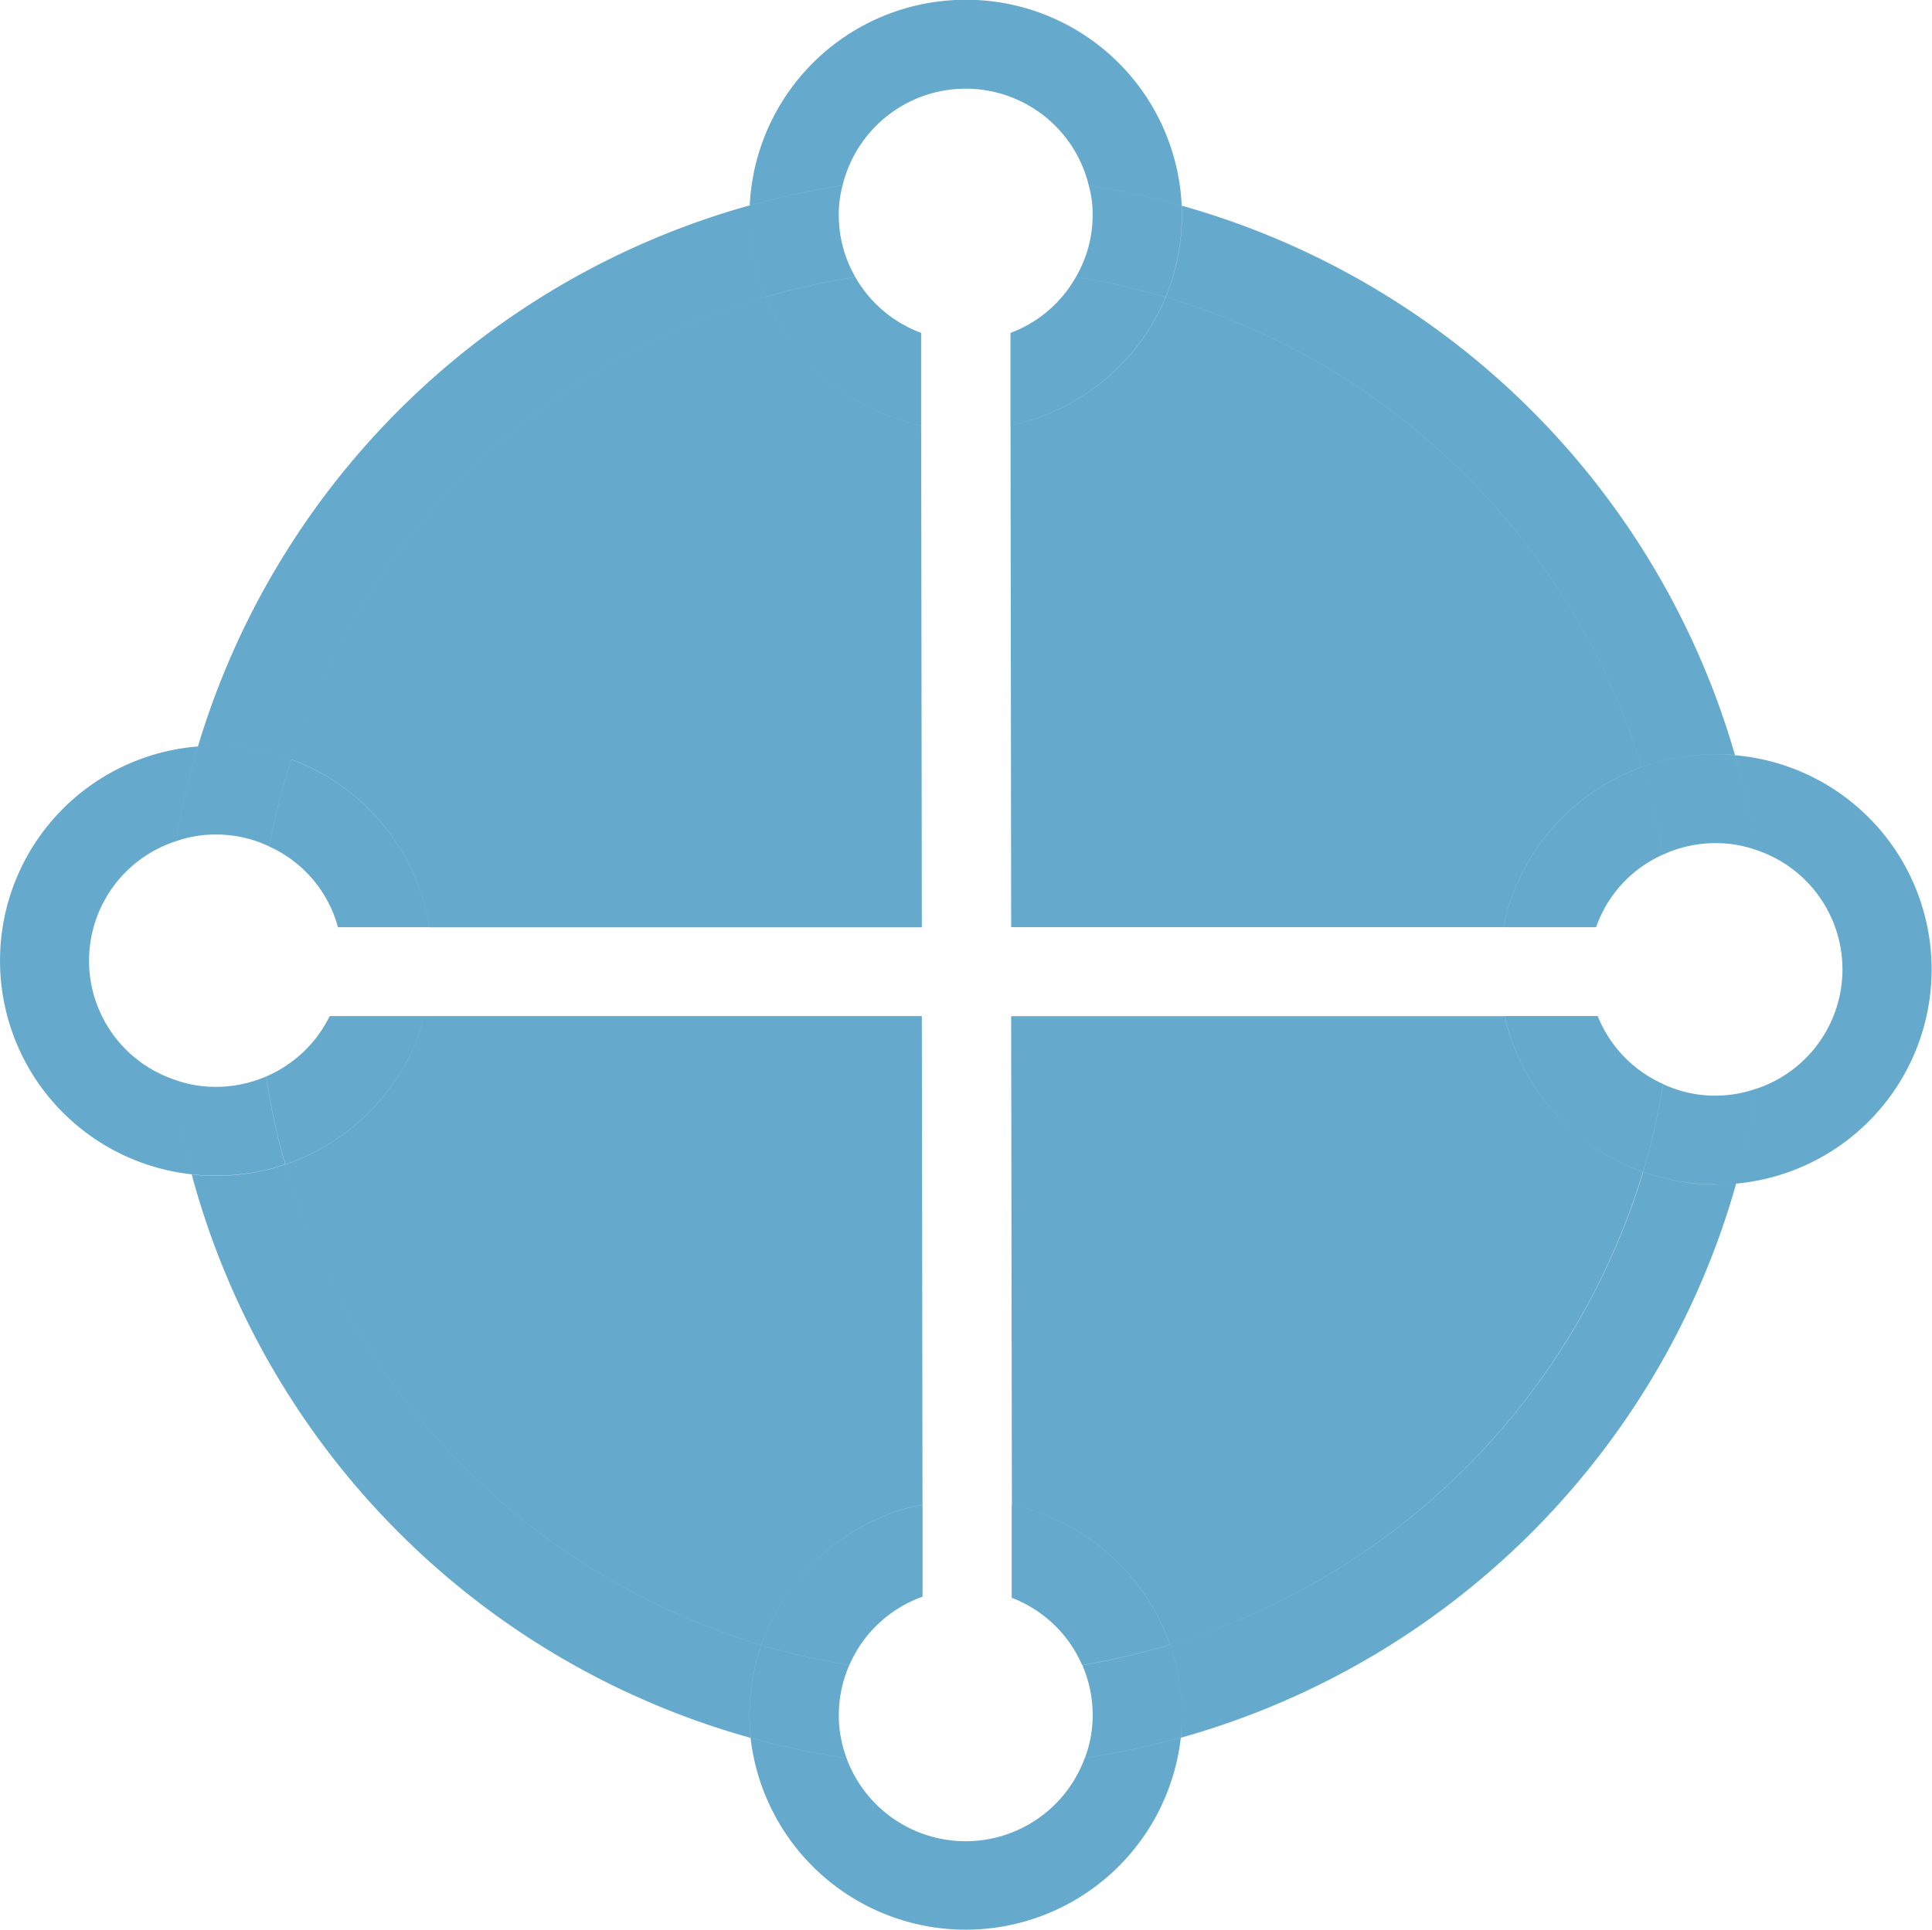 <svg xmlns="http://www.w3.org/2000/svg" width="74.062" height="74" viewBox="0 0 74.062 74"><defs><style>.cls-1 { fill: #65aacd; fill-rule: evenodd; }</style></defs><path class="cls-1" d="M35.312 12.765v3.547a8.305 8.305 0 0 1-5.957-4.93 27.012 27.012 0 0 1 3.432-.758 4.845 4.845 0 0 0 2.525 2.14zm3.424 3.543v-3.543a4.8 4.8 0 0 0 2.508-2.145 25.6 25.6 0 0 1 3.44.775 8.307 8.307 0 0 1-5.948 4.917zm25.018 25.256a26.1 26.1 0 0 1-.77 3.372 8.29 8.29 0 0 1-5.307-5.977h3.57a4.806 4.806 0 0 0 2.507 2.604zm-6.12-6.012a8.288 8.288 0 0 1 5.3-6.14 24.364 24.364 0 0 1 .795 3.365 4.765 4.765 0 0 0-2.543 2.775h-3.552zM12.64 38.96h3.64a8.293 8.293 0 0 1-5.348 5.687 24.656 24.656 0 0 1-.728-3.372 4.828 4.828 0 0 0 2.435-2.316zm3.825-3.408h-3.51a4.76 4.76 0 0 0-2.627-3.09 25.58 25.58 0 0 1 .84-3.347 8.278 8.278 0 0 1 5.297 6.437zm18.847-19.24l.026 19.244H16.465a8.278 8.278 0 0 0-5.3-6.437 27.132 27.132 0 0 1 18.188-17.74 8.305 8.305 0 0 0 5.96 4.932zm3.475 41.393a8.29 8.29 0 0 1 6.06 5.356 26.016 26.016 0 0 1-3.364.784 4.82 4.82 0 0 0-2.7-2.58v-3.56zm-.025-18.742h18.92a8.29 8.29 0 0 0 5.306 5.977A27.134 27.134 0 0 1 44.85 63.06a8.29 8.29 0 0 0-6.06-5.355zm-3.424 0l.026 18.725a8.3 8.3 0 0 0-6.18 5.39A27.15 27.15 0 0 1 10.936 44.65a8.293 8.293 0 0 0 5.345-5.69h19.054zm3.4-22.65a8.307 8.307 0 0 0 5.95-4.914A27.115 27.115 0 0 1 62.932 29.41a8.288 8.288 0 0 0-5.3 6.14h-18.87zm-3.372 41.375v3.534a4.817 4.817 0 0 0-2.808 2.63 27.557 27.557 0 0 1-3.372-.774 8.3 8.3 0 0 1 6.178-5.394zm31.146-28.73a8.245 8.245 0 0 1 .043 16.425 30.2 30.2 0 0 0 .77-3.636 4.822 4.822 0 0 0-.025-9.162 30.15 30.15 0 0 0-.79-3.632zm0 0a30.15 30.15 0 0 1 .788 3.627 4.54 4.54 0 0 0-1.532-.256 4.786 4.786 0 0 0-2.038.45 24.364 24.364 0 0 0-.795-3.363 8.464 8.464 0 0 1 2.833-.494 7.408 7.408 0 0 1 .742.03zm.813 12.79a30.2 30.2 0 0 1-.77 3.635 7.863 7.863 0 0 1-.787.034 8.358 8.358 0 0 1-2.782-.477 26.1 26.1 0 0 0 .77-3.372 4.664 4.664 0 0 0 2.012.443 4.717 4.717 0 0 0 1.555-.267zm-.813-12.79a7.408 7.408 0 0 0-.744-.035 8.464 8.464 0 0 0-2.833.494A27.115 27.115 0 0 0 44.68 11.395a8.222 8.222 0 0 0 .625-3.15c0-.12 0-.24-.008-.36A30.73 30.73 0 0 1 66.51 28.954zm-.744 16.46a7.863 7.863 0 0 0 .787-.035A30.735 30.735 0 0 1 45.27 66.63c.024-.282.04-.572.04-.86a8.132 8.132 0 0 0-.46-2.71 27.134 27.134 0 0 0 18.13-18.124 8.358 8.358 0 0 0 2.786.476zM45.3 7.885c.01.12.01.24.01.358a8.222 8.222 0 0 1-.625 3.15 25.6 25.6 0 0 0-3.44-.774 4.683 4.683 0 0 0 .64-2.376 4.08 4.08 0 0 0-.145-1.124 30.806 30.806 0 0 1 3.56.766zm.01 57.88c0 .288-.018.578-.043.86a31 31 0 0 1-3.68.782 4.55 4.55 0 0 0 .3-1.643 4.814 4.814 0 0 0-.4-1.925 26.016 26.016 0 0 0 3.363-.783 8.132 8.132 0 0 1 .46 2.708zM37.023-.01A8.278 8.278 0 0 1 45.3 7.886a30.806 30.806 0 0 0-3.56-.766 4.856 4.856 0 0 0-9.44-.01 31.2 31.2 0 0 0-3.56.768 8.283 8.283 0 0 1 8.284-7.886zm8.243 66.633a8.3 8.3 0 0 1-16.494.008 30.958 30.958 0 0 0 3.68.784 4.864 4.864 0 0 0 9.133-.01 31 31 0 0 0 3.68-.782zM32.3 7.112a4.182 4.182 0 0 0-.146 1.133 4.767 4.767 0 0 0 .633 2.376 27.012 27.012 0 0 0-3.432.758 8.128 8.128 0 0 1-.625-3.133c0-.12 0-.247.01-.366a31.2 31.2 0 0 1 3.56-.768zm.256 56.738a4.77 4.77 0 0 0-.4 1.916 4.6 4.6 0 0 0 .3 1.652 30.958 30.958 0 0 1-3.68-.784c-.027-.29-.044-.58-.044-.868a8.224 8.224 0 0 1 .454-2.69 27.557 27.557 0 0 0 3.37.773zM28.73 8.245a8.128 8.128 0 0 0 .625 3.133 27.132 27.132 0 0 0-18.188 17.734 8.168 8.168 0 0 0-2.893-.52c-.23 0-.462.01-.685.026A30.682 30.682 0 0 1 28.74 7.875c-.01.122-.01.25-.01.37zm.454 54.83a8.224 8.224 0 0 0-.454 2.69c0 .29.017.58.043.87a30.713 30.713 0 0 1-21.423-21.6 8.175 8.175 0 0 0 .924.05 8.345 8.345 0 0 0 2.662-.434A27.15 27.15 0 0 0 29.18 63.075zM11.167 29.112a25.58 25.58 0 0 0-.84 3.346 4.745 4.745 0 0 0-2.053-.46 4.542 4.542 0 0 0-1.523.256 29.87 29.87 0 0 1 .84-3.636c.222-.017.453-.026.684-.026a8.168 8.168 0 0 1 2.893.52zm-.96 12.16a24.656 24.656 0 0 0 .73 3.372 8.345 8.345 0 0 1-2.663.434 8.175 8.175 0 0 1-.924-.05 30.226 30.226 0 0 1-.728-3.654 4.62 4.62 0 0 0 1.652.3 4.883 4.883 0 0 0 1.934-.4zM7.59 28.618a29.87 29.87 0 0 0-.84 3.636 4.814 4.814 0 0 0-.128 9.12 30.226 30.226 0 0 0 .728 3.653 8.24 8.24 0 0 1 .24-16.406z"/></svg>